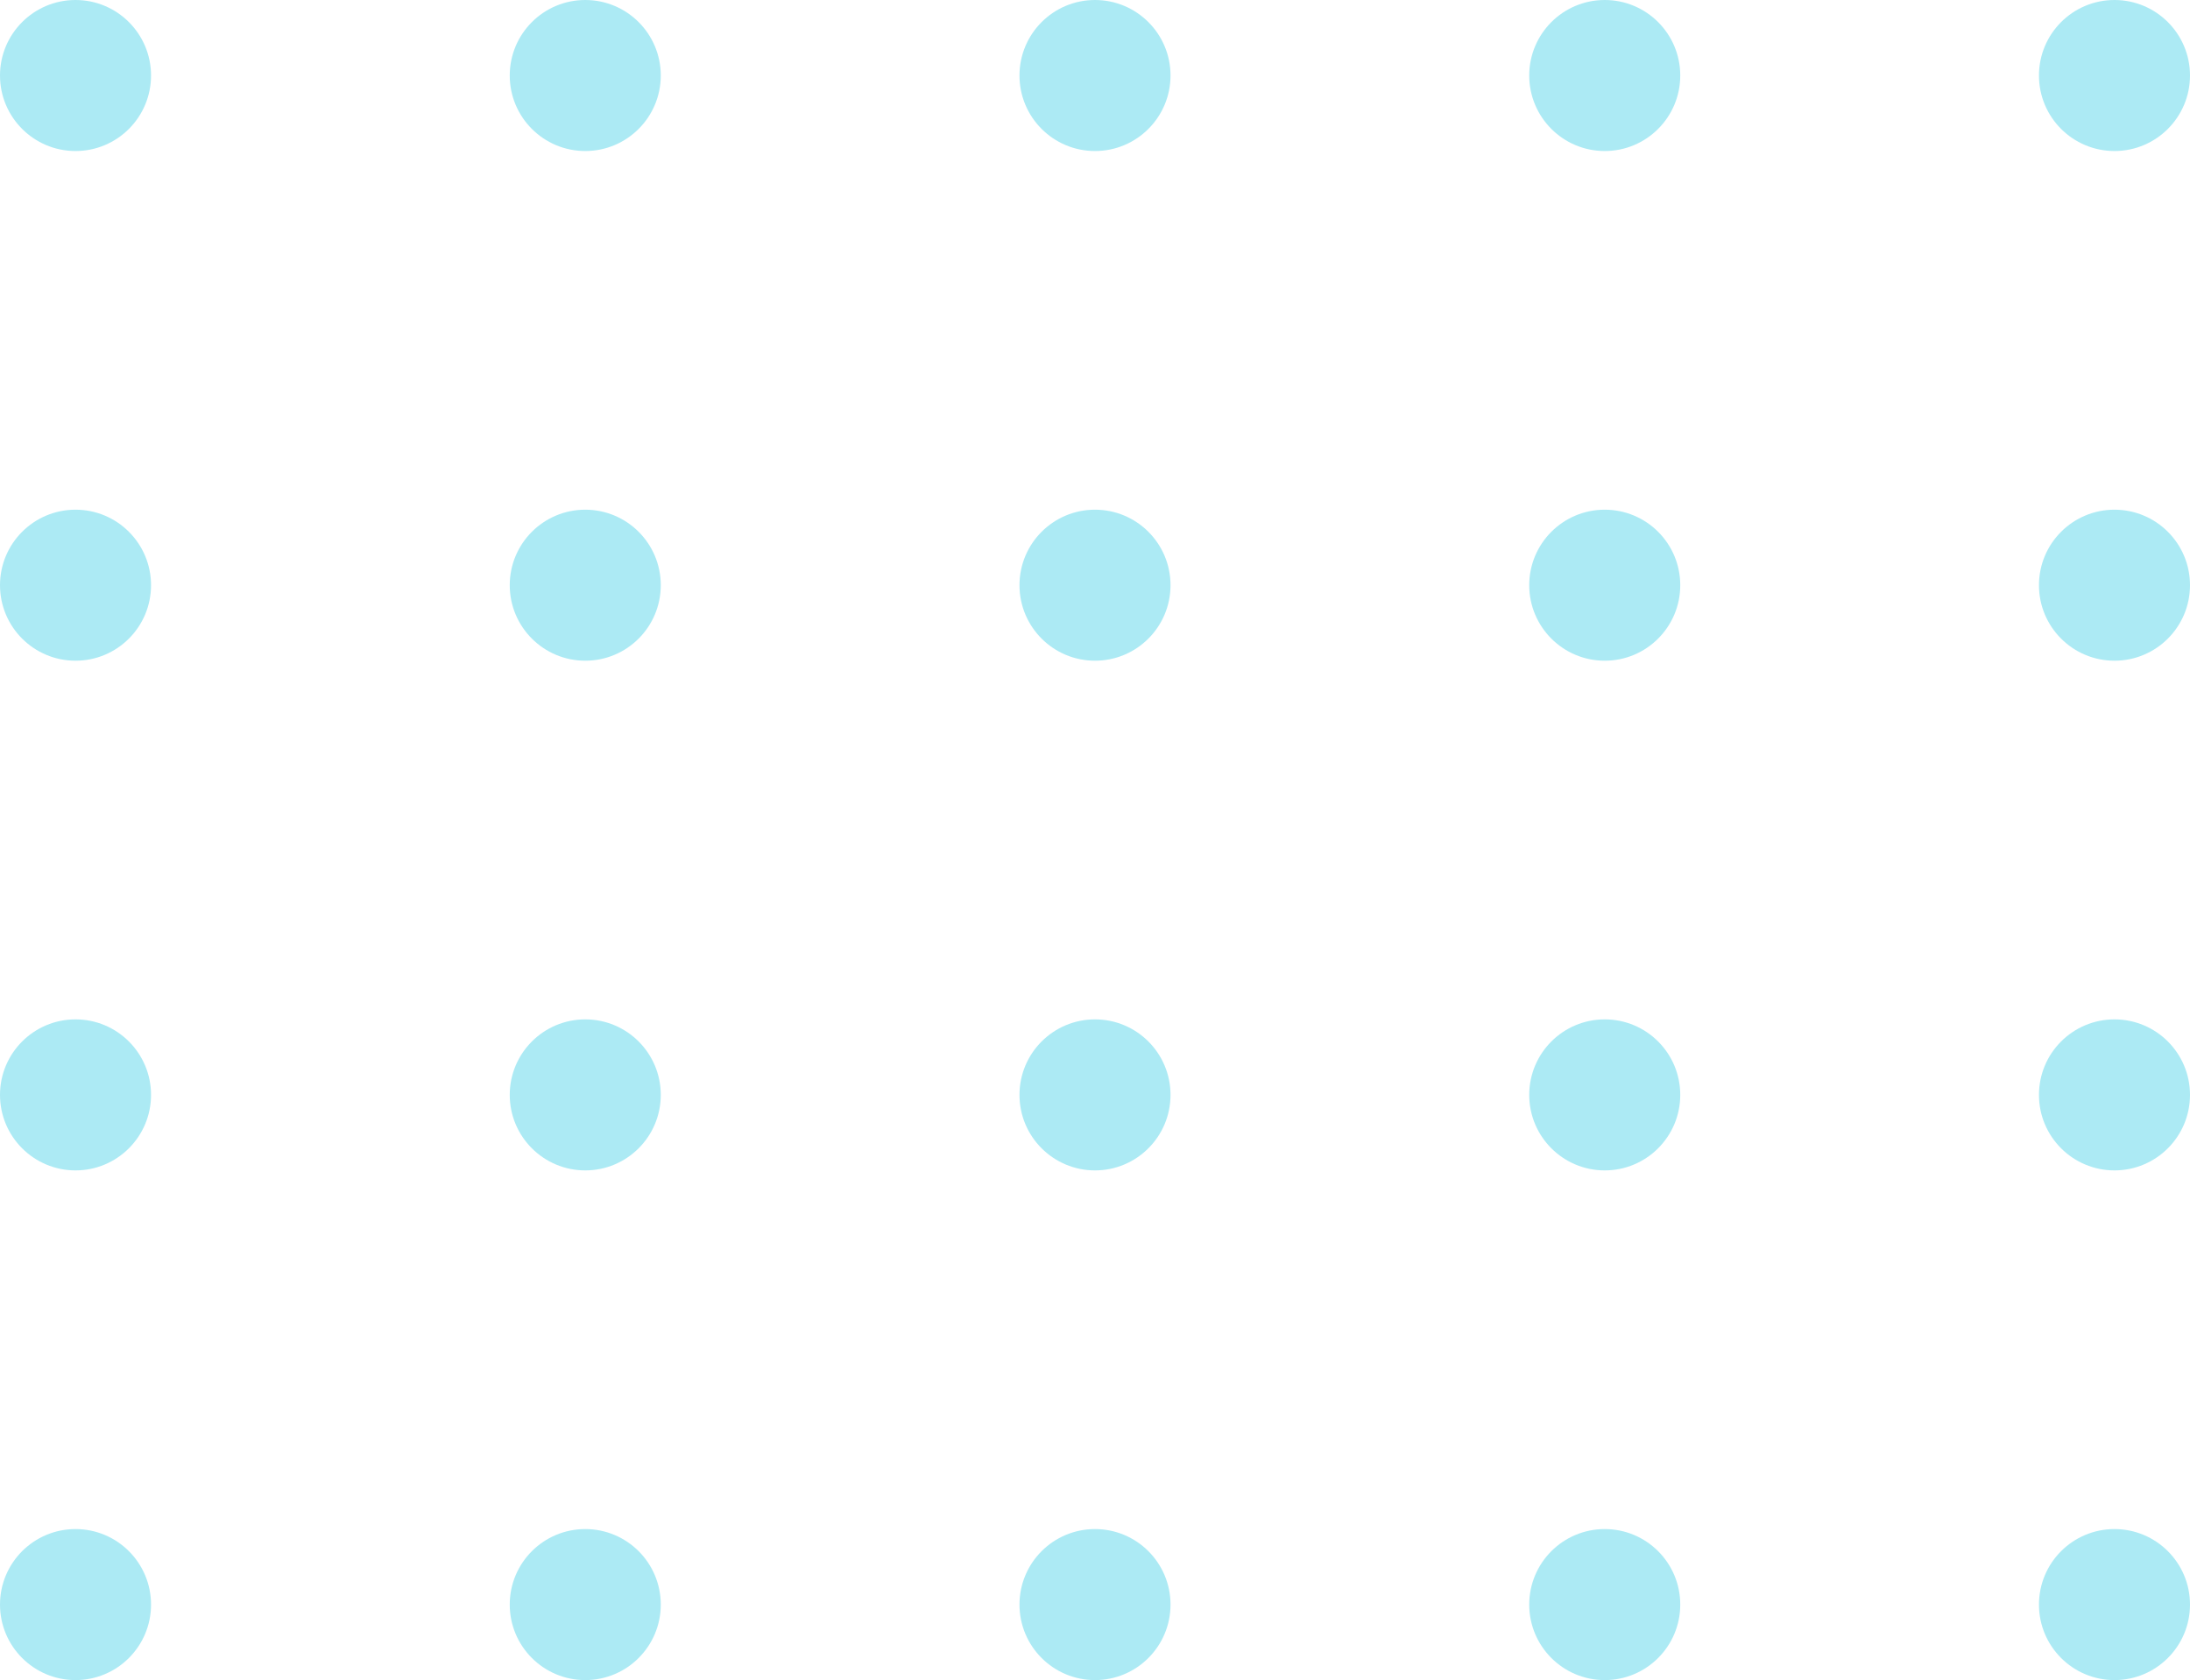 <svg width="116" height="89" viewBox="0 0 116 89" fill="none" xmlns="http://www.w3.org/2000/svg">
<circle cx="4" cy="85" r="4" fill="#ACEAF4"/>
<circle cx="31" cy="85" r="4" fill="#ACEAF4"/>
<circle cx="58" cy="85" r="4" fill="#ACEAF4"/>
<circle cx="85" cy="85" r="4" fill="#ACEAF4"/>
<circle cx="112" cy="85" r="4" fill="#ACEAF4"/>
<circle cx="4" cy="58" r="4" fill="#ACEAF4"/>
<circle cx="31" cy="58" r="4" fill="#ACEAF4"/>
<circle cx="58" cy="58" r="4" fill="#ACEAF4"/>
<circle cx="85" cy="58" r="4" fill="#ACEAF4"/>
<circle cx="112" cy="58" r="4" fill="#ACEAF4"/>
<circle cx="4" cy="31" r="4" fill="#ACEAF4"/>
<circle cx="4" cy="4" r="4" fill="#ACEAF4"/>
<circle cx="31" cy="31" r="4" fill="#ACEAF4"/>
<circle cx="31" cy="4" r="4" fill="#ACEAF4"/>
<circle cx="58" cy="31" r="4" fill="#ACEAF4"/>
<circle cx="85" cy="31" r="4" fill="#ACEAF4"/>
<circle cx="112" cy="31" r="4" fill="#ACEAF4"/>
<circle cx="58" cy="4" r="4" fill="#ACEAF4"/>
<circle cx="85" cy="4" r="4" fill="#ACEAF4"/>
<circle cx="112" cy="4" r="4" fill="#ACEAF4"/>
</svg>
